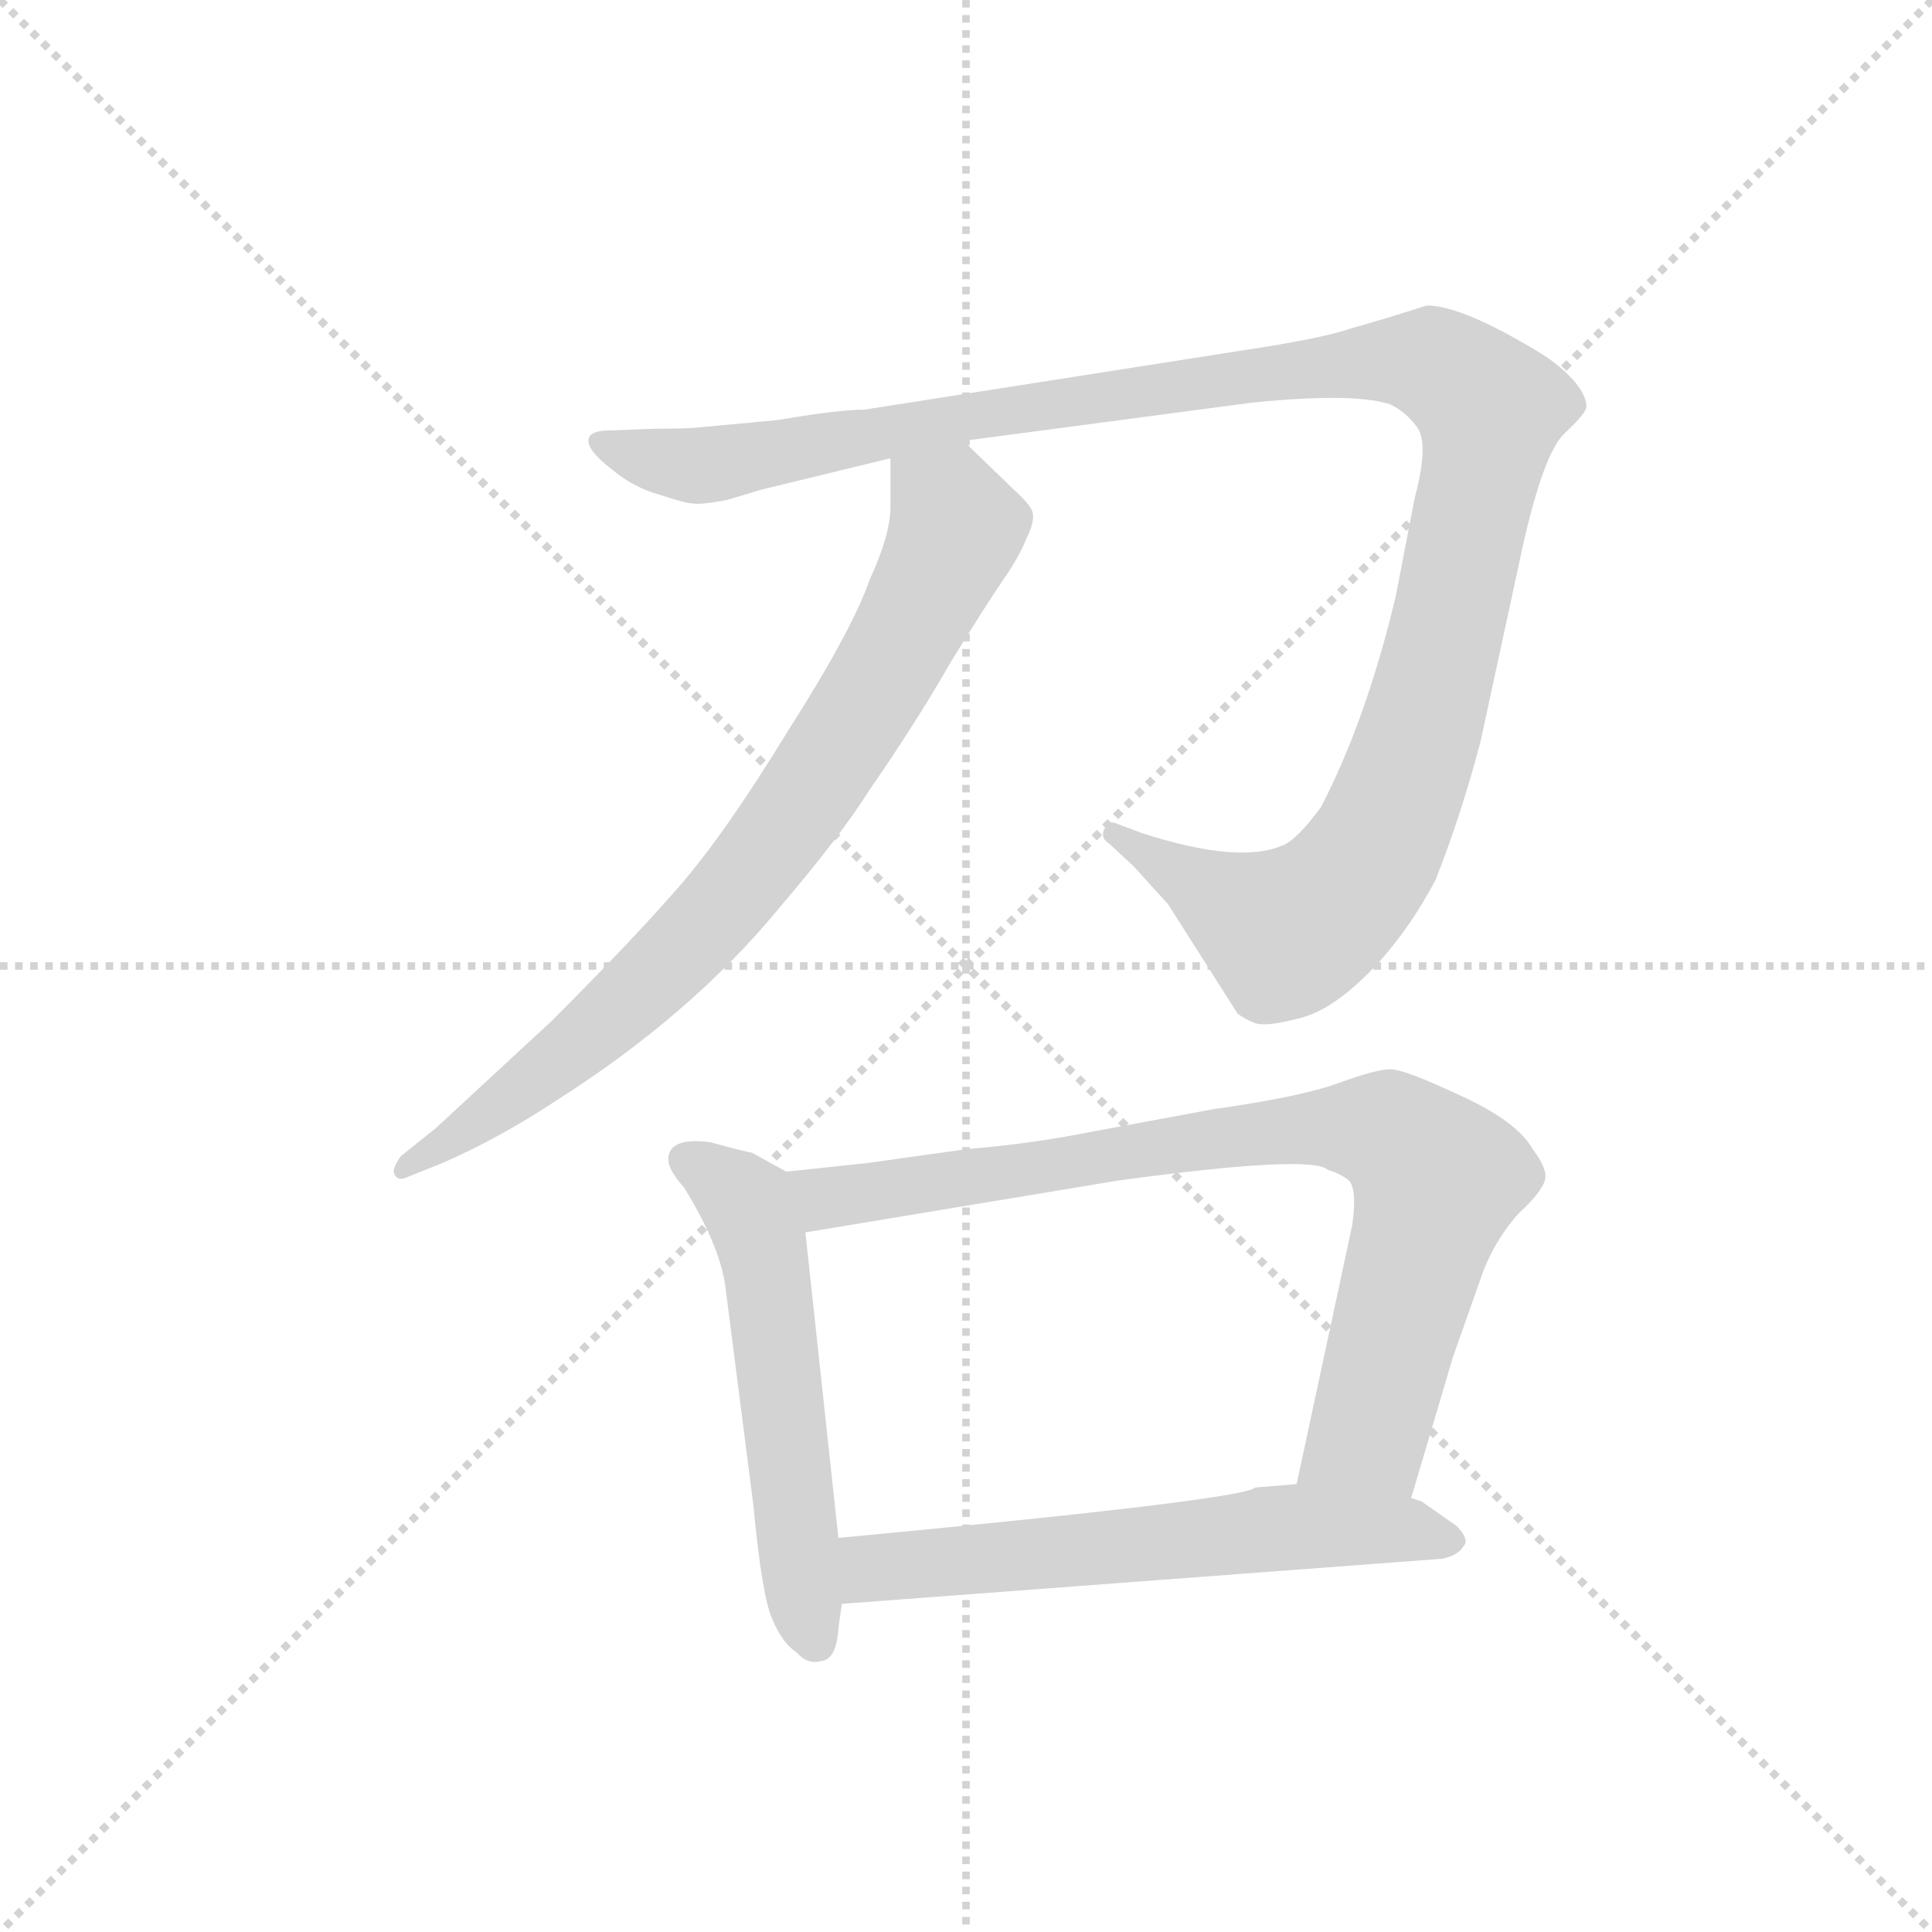 <svg version="1.1" viewBox="0 0 1024 1024" xmlns="http://www.w3.org/2000/svg">
  <g stroke="lightgray" stroke-dasharray="1,1" stroke-width="1" transform="scale(4, 4)">
    <line x1="0" y1="0" x2="256" y2="256"></line>
    <line x1="256" y1="0" x2="0" y2="256"></line>
    <line x1="128" y1="0" x2="128" y2="256"></line>
    <line x1="0" y1="128" x2="256" y2="128"></line>
  </g>
  <g transform="scale(0.92, -0.92) translate(60, -830)">
    <style type="text/css">
      
        @keyframes keyframes0 {
          from {
            stroke: blue;
            stroke-dashoffset: 1232;
            stroke-width: 128;
          }
          80% {
            animation-timing-function: step-end;
            stroke: blue;
            stroke-dashoffset: 0;
            stroke-width: 128;
          }
          to {
            stroke: black;
            stroke-width: 1024;
          }
        }
        #make-me-a-hanzi-animation-0 {
          animation: keyframes0 1.253s both;
          animation-delay: 0s;
          animation-timing-function: linear;
        }
      
        @keyframes keyframes1 {
          from {
            stroke: blue;
            stroke-dashoffset: 796;
            stroke-width: 128;
          }
          72% {
            animation-timing-function: step-end;
            stroke: blue;
            stroke-dashoffset: 0;
            stroke-width: 128;
          }
          to {
            stroke: black;
            stroke-width: 1024;
          }
        }
        #make-me-a-hanzi-animation-1 {
          animation: keyframes1 0.898s both;
          animation-delay: 1.253s;
          animation-timing-function: linear;
        }
      
        @keyframes keyframes2 {
          from {
            stroke: blue;
            stroke-dashoffset: 554;
            stroke-width: 128;
          }
          64% {
            animation-timing-function: step-end;
            stroke: blue;
            stroke-dashoffset: 0;
            stroke-width: 128;
          }
          to {
            stroke: black;
            stroke-width: 1024;
          }
        }
        #make-me-a-hanzi-animation-2 {
          animation: keyframes2 0.701s both;
          animation-delay: 2.15s;
          animation-timing-function: linear;
        }
      
        @keyframes keyframes3 {
          from {
            stroke: blue;
            stroke-dashoffset: 832;
            stroke-width: 128;
          }
          73% {
            animation-timing-function: step-end;
            stroke: blue;
            stroke-dashoffset: 0;
            stroke-width: 128;
          }
          to {
            stroke: black;
            stroke-width: 1024;
          }
        }
        #make-me-a-hanzi-animation-3 {
          animation: keyframes3 0.927s both;
          animation-delay: 2.851s;
          animation-timing-function: linear;
        }
      
        @keyframes keyframes4 {
          from {
            stroke: blue;
            stroke-dashoffset: 605;
            stroke-width: 128;
          }
          66% {
            animation-timing-function: step-end;
            stroke: blue;
            stroke-dashoffset: 0;
            stroke-width: 128;
          }
          to {
            stroke: black;
            stroke-width: 1024;
          }
        }
        #make-me-a-hanzi-animation-4 {
          animation: keyframes4 0.742s both;
          animation-delay: 3.778s;
          animation-timing-function: linear;
        }
      
    </style>
    
      <path d="M 317 583 L 291 582 Q 279 582 279 576 Q 279 570 292 560 Q 305 549 320 545 Q 335 540 339 540 Q 343 539 359 542 L 379 548 L 453 566 L 495 576 L 661 598 Q 720 604 741 597 Q 751 592 757 583 Q 763 573 755 543 L 744 486 Q 727 415 701 365 Q 687 346 679 343 Q 654 332 598 350 L 582 356 Q 578 357 576 352 Q 574 347 579 344 L 593 331 L 613 309 L 653 246 Q 657 243 662 241 Q 668 238 687 243 Q 706 247 728 269 Q 750 291 767 323 Q 782 361 793 403 L 817 514 Q 829 568 841 580 Q 854 592 854 596 Q 853 609 830 625 Q 783 654 762 654 Q 737 646 719 641 Q 702 635 655 628 L 438 594 Q 423 594 388 588 L 345 584 Q 338 583 317 583 Z" fill="lightgray"></path>
    
      <path d="M 453 566 L 453 538 Q 453 522 441 496 Q 431 467 394 409 Q 358 350 331 319 Q 304 288 258 242 L 191 180 L 171 164 Q 166 157 167 154 Q 169 149 175 152 L 195 160 Q 227 174 259 195 Q 338 245 389 307 Q 424 348 441 375 Q 468 414 488 449 Q 509 483 518 496 Q 527 509 531 519 Q 536 529 535 534 Q 535 538 524 548 L 495 576 C 473 597 453 596 453 566 Z" fill="lightgray"></path>
    
      <path d="M 393 155 L 373 166 Q 371 166 349 172 Q 325 175 325 162 Q 325 156 334 146 Q 355 112 358 88 L 374 -37 Q 379 -90 385 -103 Q 391 -117 399 -122 Q 405 -129 413 -127 Q 422 -126 423 -108 L 425 -94 L 423 -56 L 404 120 C 401 150 401 151 393 155 Z" fill="lightgray"></path>
    
      <path d="M 440 160 L 393 155 C 363 152 374 115 404 120 L 585 150 Q 696 165 705 156 Q 712 154 717 150 Q 722 145 719 124 L 687 -25 C 681 -54 744 -62 753 -33 L 777 48 L 795 99 Q 803 118 815 131 Q 828 143 830 150 Q 832 156 823 168 Q 814 184 781 199 Q 749 214 741 214 Q 733 214 711 206 Q 689 198 639 191 L 569 178 Q 534 171 497 168 L 440 160 Z" fill="lightgray"></path>
    
      <path d="M 425 -94 L 771 -68 Q 780 -66 783 -61 Q 787 -57 779 -49 L 759 -35 L 753 -33 L 687 -25 L 663 -27 Q 657 -34 423 -56 C 393 -59 395 -96 425 -94 Z" fill="lightgray"></path>
    
    
      <clipPath id="make-me-a-hanzi-clip-0">
        <path d="M 317 583 L 291 582 Q 279 582 279 576 Q 279 570 292 560 Q 305 549 320 545 Q 335 540 339 540 Q 343 539 359 542 L 379 548 L 453 566 L 495 576 L 661 598 Q 720 604 741 597 Q 751 592 757 583 Q 763 573 755 543 L 744 486 Q 727 415 701 365 Q 687 346 679 343 Q 654 332 598 350 L 582 356 Q 578 357 576 352 Q 574 347 579 344 L 593 331 L 613 309 L 653 246 Q 657 243 662 241 Q 668 238 687 243 Q 706 247 728 269 Q 750 291 767 323 Q 782 361 793 403 L 817 514 Q 829 568 841 580 Q 854 592 854 596 Q 853 609 830 625 Q 783 654 762 654 Q 737 646 719 641 Q 702 635 655 628 L 438 594 Q 423 594 388 588 L 345 584 Q 338 583 317 583 Z"></path>
      </clipPath>
      <path clip-path="url(#make-me-a-hanzi-clip-0)" d="M 287 575 L 319 564 L 349 562 L 510 593 L 683 617 L 746 623 L 776 615 L 799 595 L 798 586 L 765 431 L 729 336 L 708 310 L 681 293 L 582 350" fill="none" id="make-me-a-hanzi-animation-0" stroke-dasharray="1104 2208" stroke-linecap="round"></path>
    
      <clipPath id="make-me-a-hanzi-clip-1">
        <path d="M 453 566 L 453 538 Q 453 522 441 496 Q 431 467 394 409 Q 358 350 331 319 Q 304 288 258 242 L 191 180 L 171 164 Q 166 157 167 154 Q 169 149 175 152 L 195 160 Q 227 174 259 195 Q 338 245 389 307 Q 424 348 441 375 Q 468 414 488 449 Q 509 483 518 496 Q 527 509 531 519 Q 536 529 535 534 Q 535 538 524 548 L 495 576 C 473 597 453 596 453 566 Z"></path>
      </clipPath>
      <path clip-path="url(#make-me-a-hanzi-clip-1)" d="M 462 559 L 487 538 L 490 522 L 451 445 L 401 367 L 326 276 L 221 187 L 172 158" fill="none" id="make-me-a-hanzi-animation-1" stroke-dasharray="668 1336" stroke-linecap="round"></path>
    
      <clipPath id="make-me-a-hanzi-clip-2">
        <path d="M 393 155 L 373 166 Q 371 166 349 172 Q 325 175 325 162 Q 325 156 334 146 Q 355 112 358 88 L 374 -37 Q 379 -90 385 -103 Q 391 -117 399 -122 Q 405 -129 413 -127 Q 422 -126 423 -108 L 425 -94 L 423 -56 L 404 120 C 401 150 401 151 393 155 Z"></path>
      </clipPath>
      <path clip-path="url(#make-me-a-hanzi-clip-2)" d="M 335 162 L 366 141 L 380 110 L 409 -115" fill="none" id="make-me-a-hanzi-animation-2" stroke-dasharray="426 852" stroke-linecap="round"></path>
    
      <clipPath id="make-me-a-hanzi-clip-3">
        <path d="M 440 160 L 393 155 C 363 152 374 115 404 120 L 585 150 Q 696 165 705 156 Q 712 154 717 150 Q 722 145 719 124 L 687 -25 C 681 -54 744 -62 753 -33 L 777 48 L 795 99 Q 803 118 815 131 Q 828 143 830 150 Q 832 156 823 168 Q 814 184 781 199 Q 749 214 741 214 Q 733 214 711 206 Q 689 198 639 191 L 569 178 Q 534 171 497 168 L 440 160 Z"></path>
      </clipPath>
      <path clip-path="url(#make-me-a-hanzi-clip-3)" d="M 401 151 L 424 140 L 686 180 L 743 176 L 768 151 L 766 140 L 728 5 L 694 -19" fill="none" id="make-me-a-hanzi-animation-3" stroke-dasharray="704 1408" stroke-linecap="round"></path>
    
      <clipPath id="make-me-a-hanzi-clip-4">
        <path d="M 425 -94 L 771 -68 Q 780 -66 783 -61 Q 787 -57 779 -49 L 759 -35 L 753 -33 L 687 -25 L 663 -27 Q 657 -34 423 -56 C 393 -59 395 -96 425 -94 Z"></path>
      </clipPath>
      <path clip-path="url(#make-me-a-hanzi-clip-4)" d="M 432 -87 L 447 -73 L 691 -49 L 750 -51 L 773 -58" fill="none" id="make-me-a-hanzi-animation-4" stroke-dasharray="477 954" stroke-linecap="round"></path>
    
  </g>
</svg>